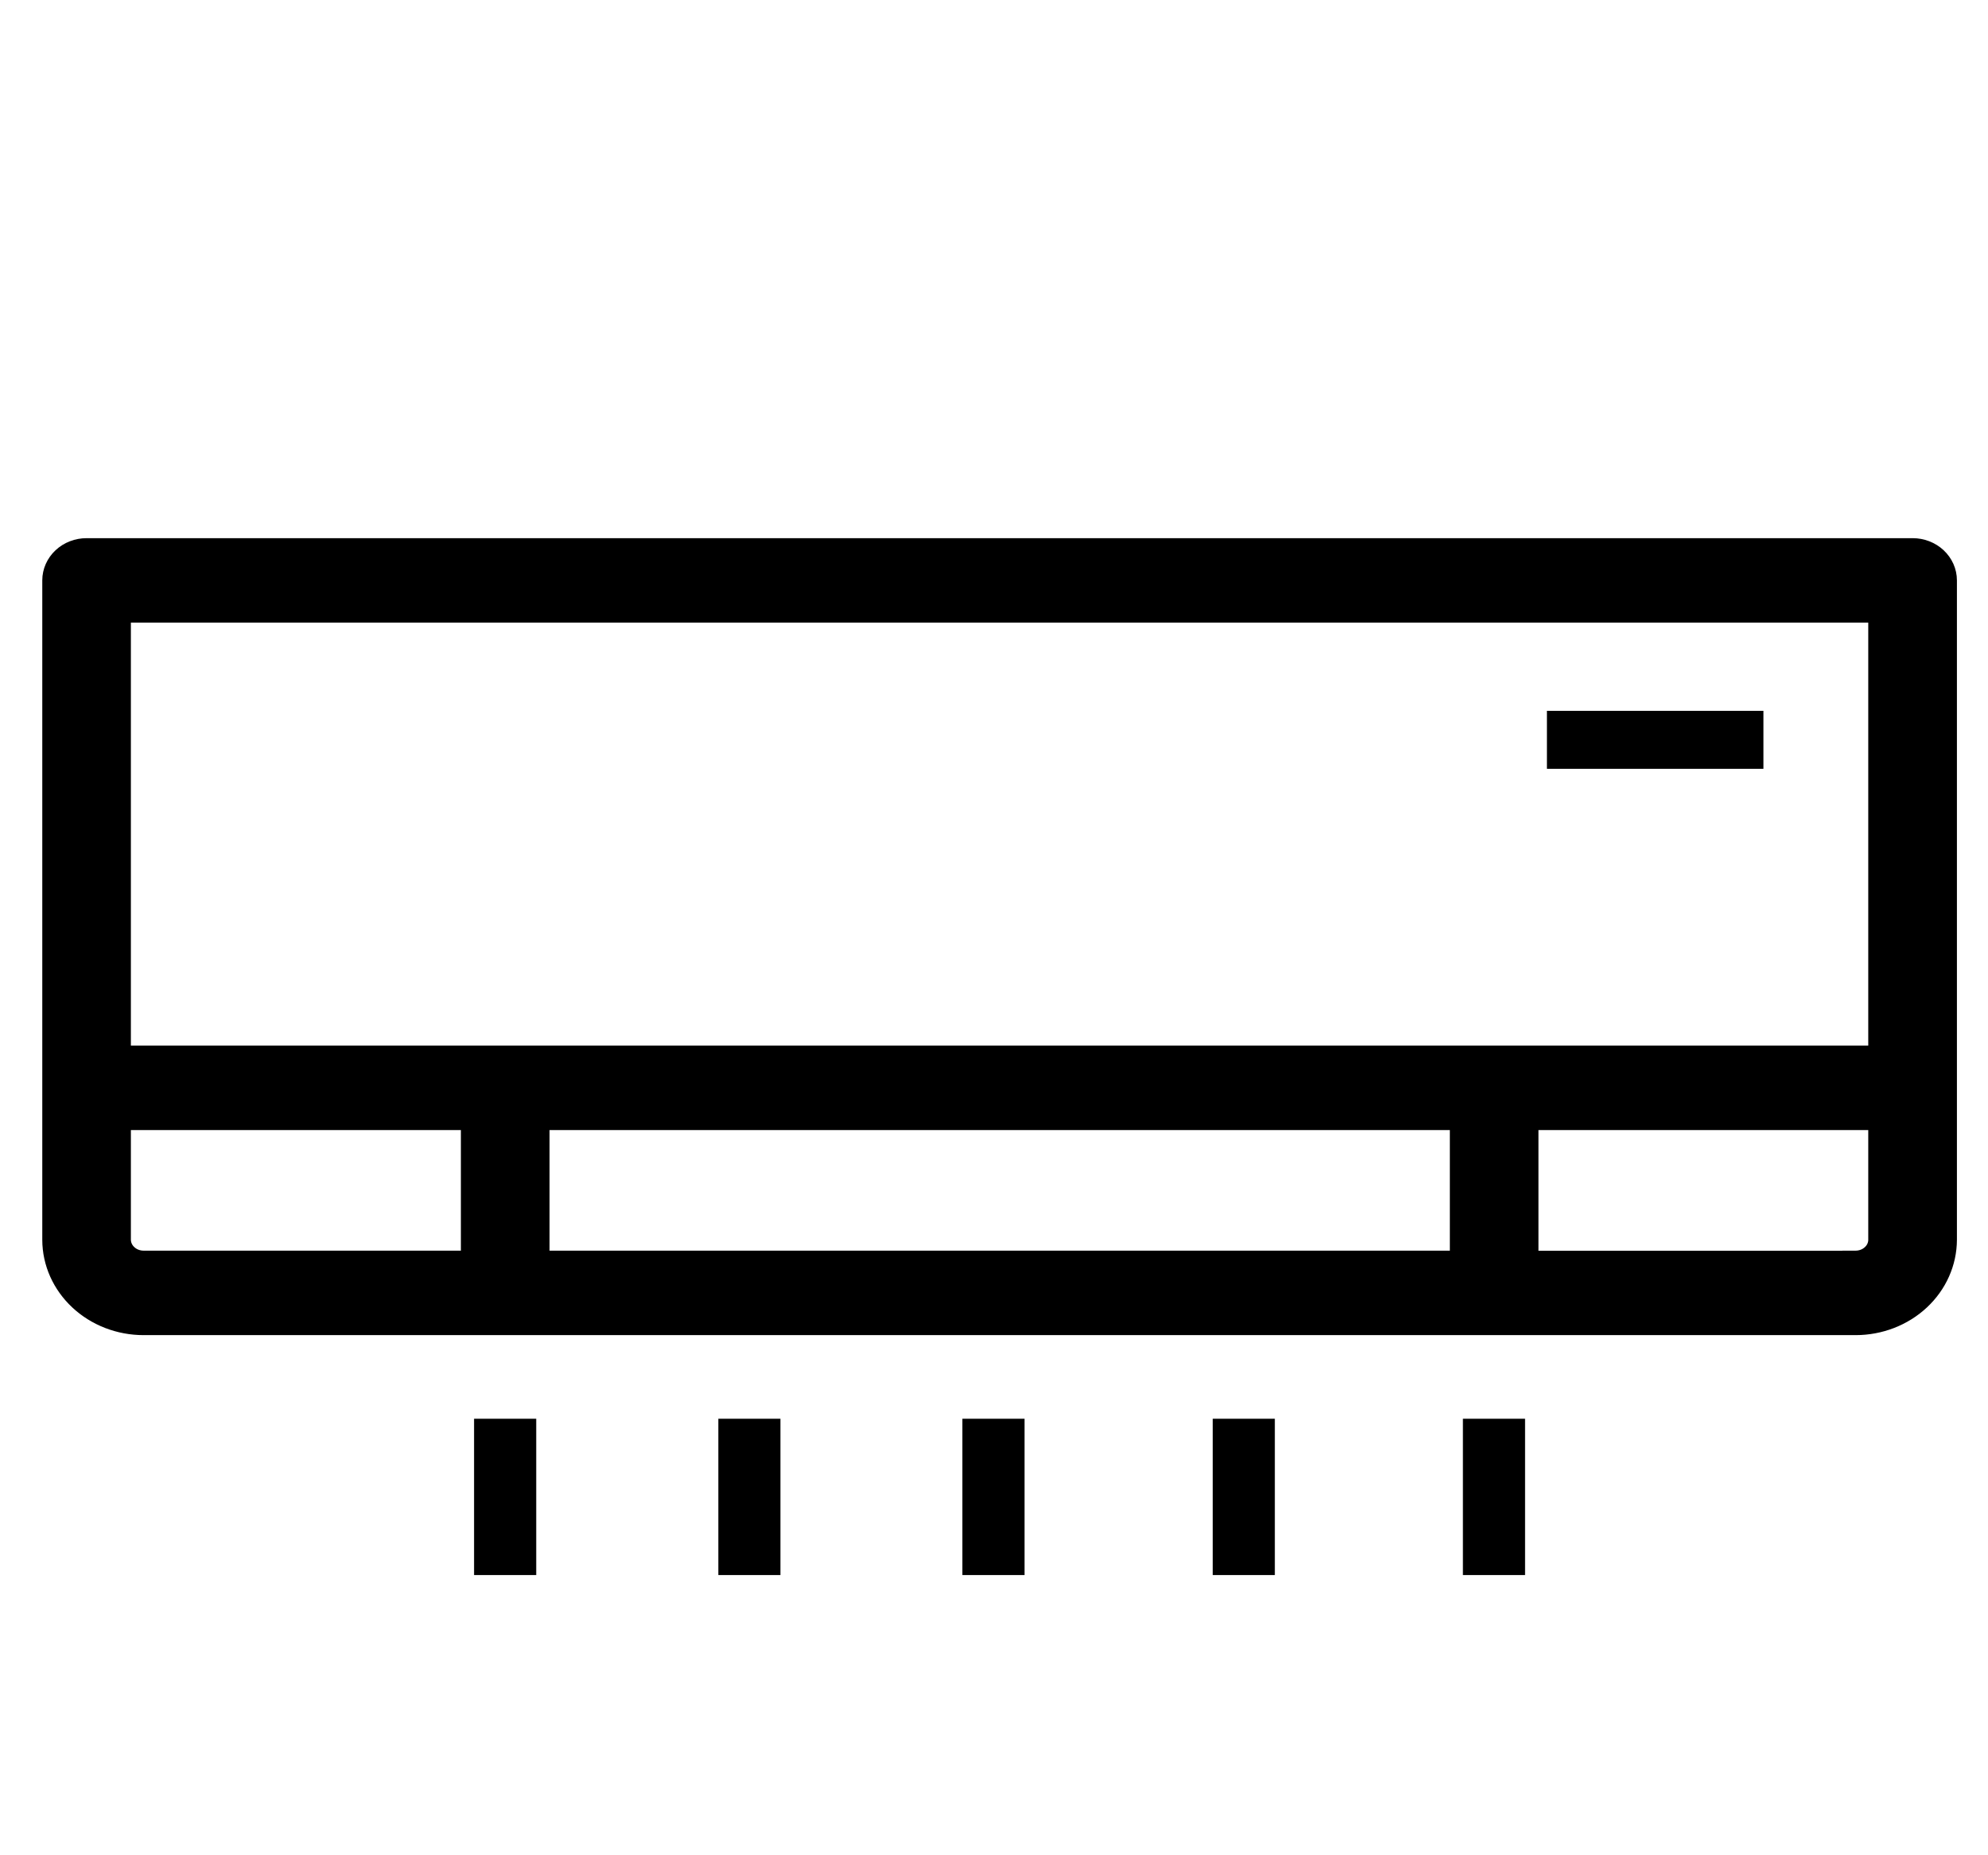 <svg width="30" height="28" viewBox="0 0 30 28" fill="none" xmlns="http://www.w3.org/2000/svg">
<path d="M0.738 18.712L0.738 18.712C0.739 19.07 0.892 19.41 1.16 19.66C1.428 19.91 1.79 20.05 2.167 20.05H2.167H28.002H28.002C28.379 20.05 28.741 19.91 29.009 19.66C29.278 19.409 29.43 19.068 29.431 18.71V18.71V8.759C29.431 8.614 29.369 8.477 29.262 8.377C29.155 8.277 29.011 8.222 28.862 8.222H1.307C1.158 8.222 1.014 8.277 0.907 8.377C0.8 8.477 0.738 8.614 0.738 8.759L0.738 18.712ZM28.002 18.975L27.902 18.975V18.977H23.116V16.955H28.293V18.712C28.293 18.779 28.264 18.846 28.21 18.895C28.156 18.946 28.081 18.975 28.002 18.975ZM28.293 9.297V15.88H1.875V9.297H28.293ZM21.979 16.955V18.975H8.193V16.955H21.979ZM1.875 18.712V16.955H7.055V18.975H2.167C2.088 18.975 2.013 18.946 1.959 18.895C1.905 18.846 1.876 18.779 1.875 18.712Z" fill="black" stroke="black" stroke-width="0.2"/>
<path d="M23.344 10.728H26.611V11.603H23.344V10.728Z" fill="black"/>
<path d="M7.154 21.412H8.092V23.771H7.154V21.412Z" fill="black"/>
<path d="M10.84 21.412H11.777V23.771H10.84V21.412Z" fill="black"/>
<path d="M18.301 21.412H19.238V23.771H18.301V21.412Z" fill="black"/>
<path d="M22.076 21.412H23.014V23.771H22.076V21.412Z" fill="black"/>
<path d="M14.523 21.412H15.461V23.771H14.523V21.412Z" fill="black"/>
</svg>
